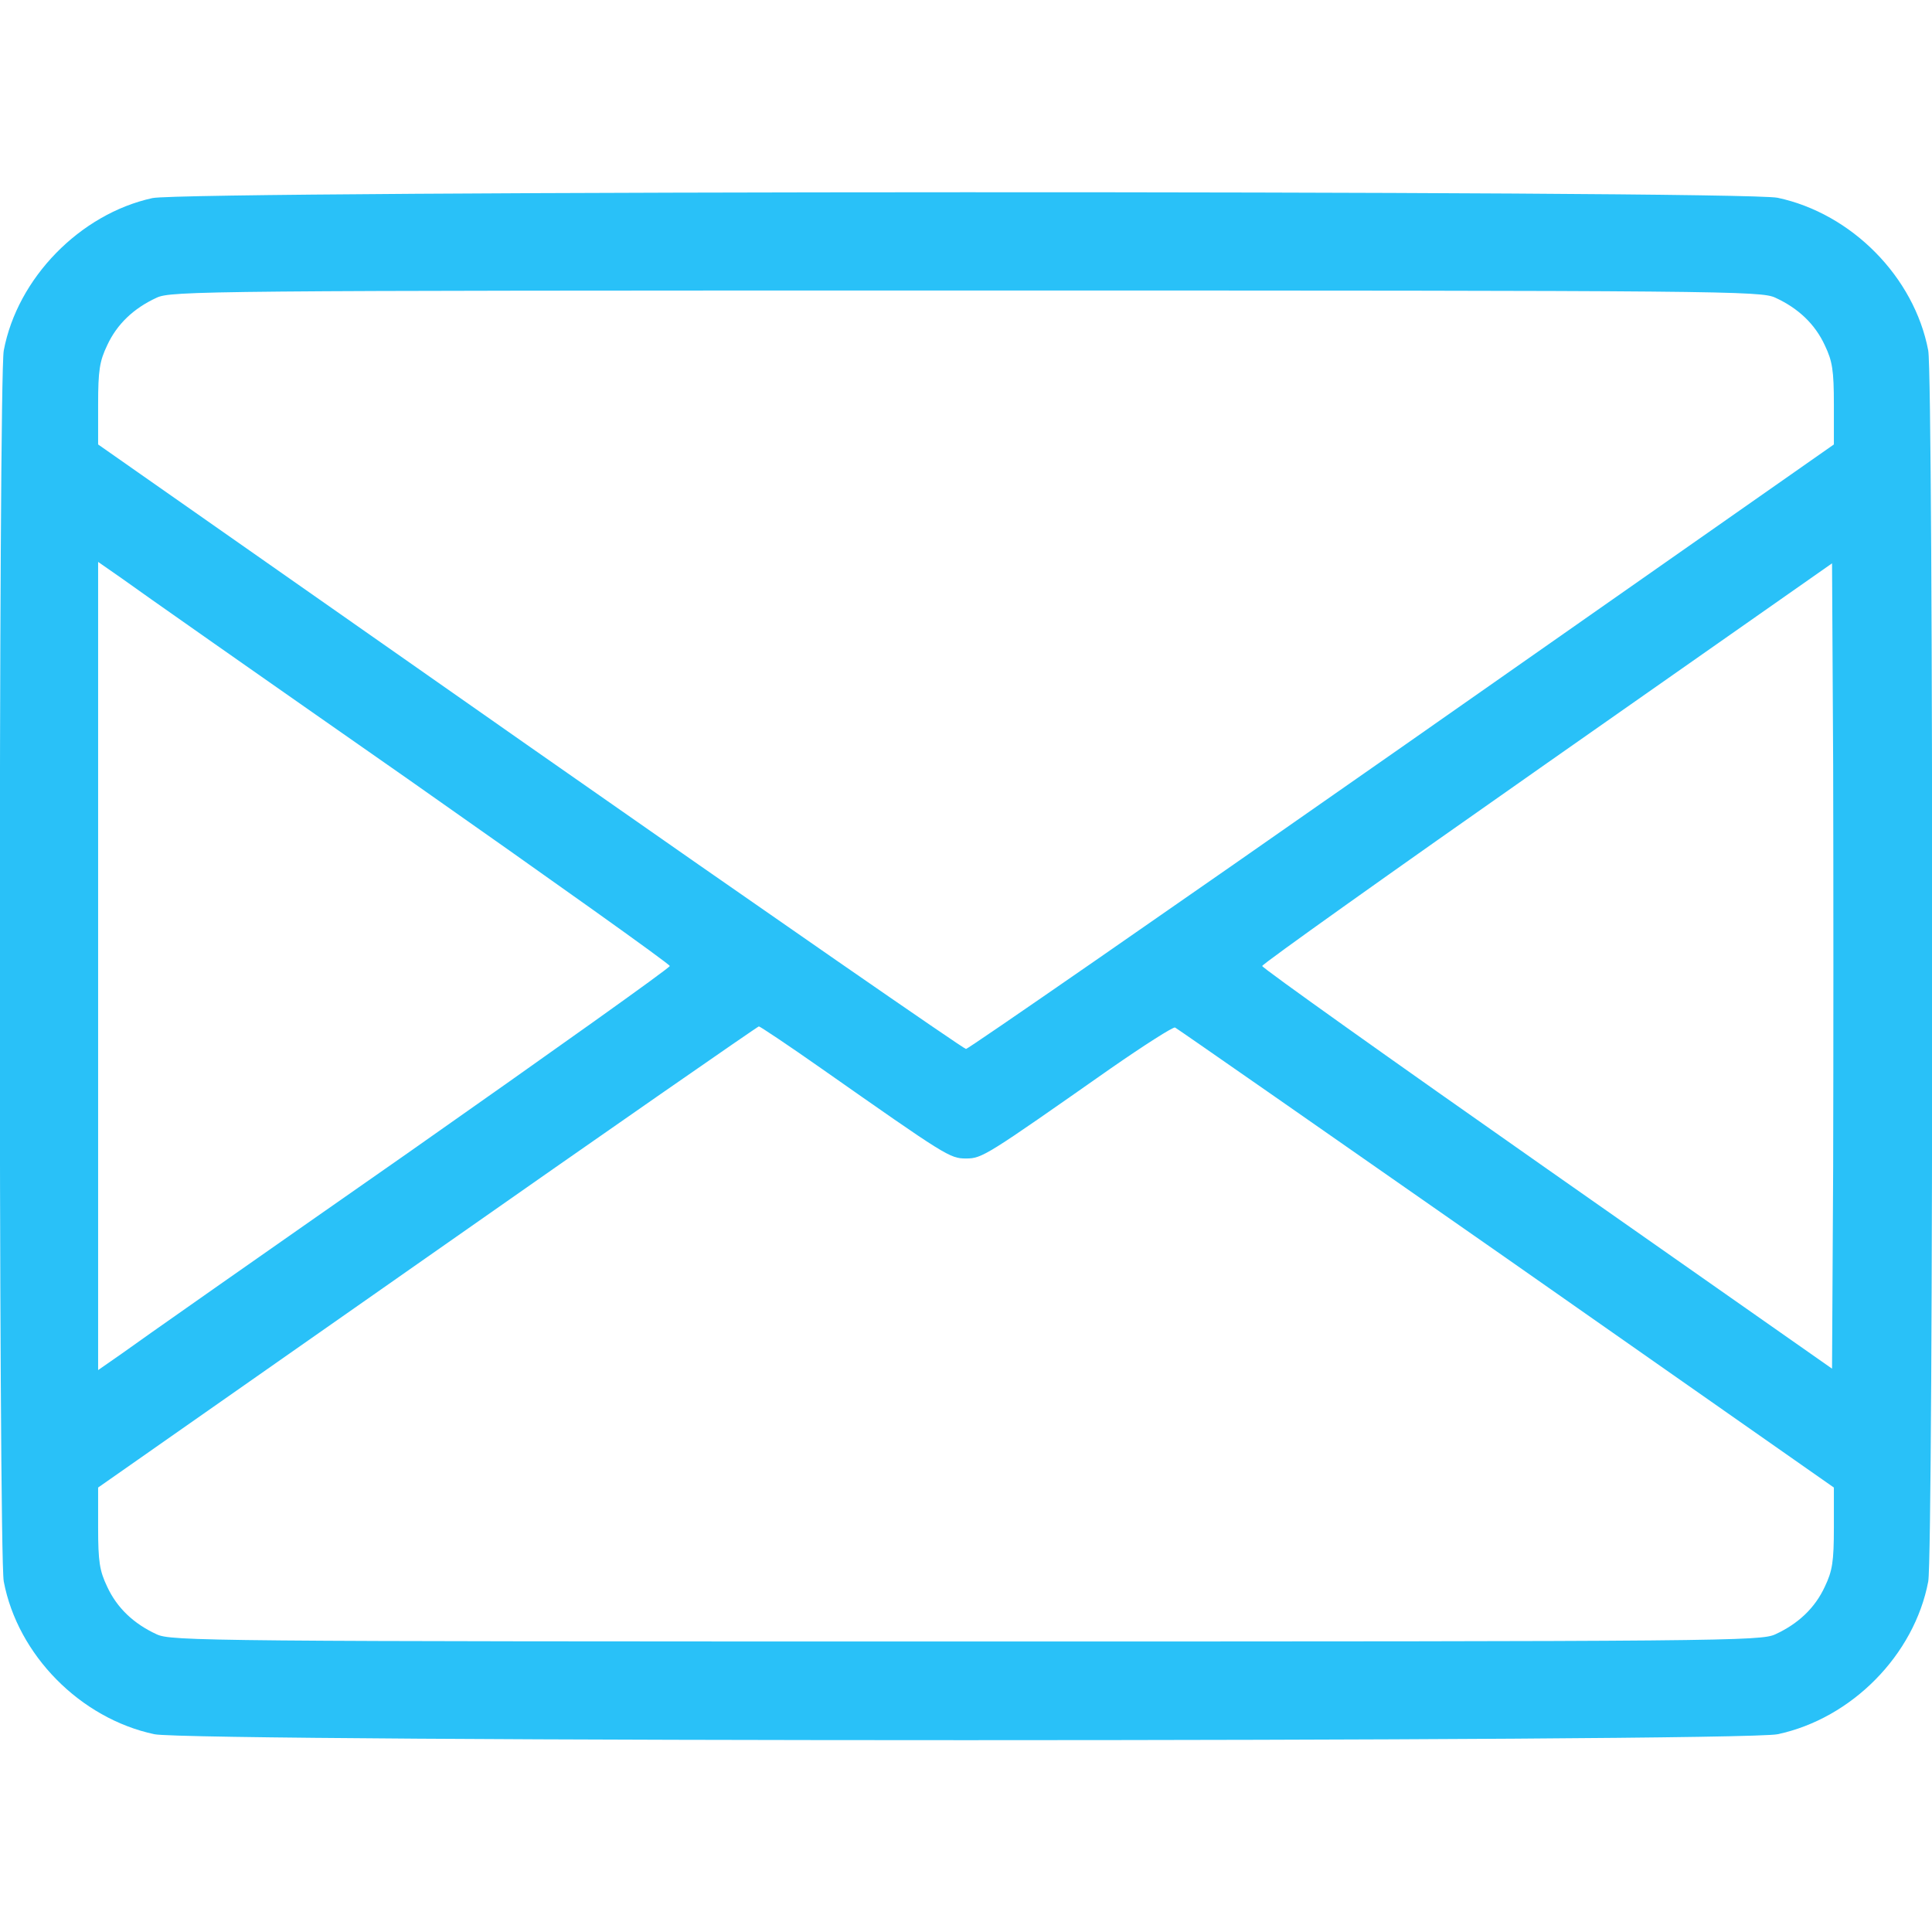 <svg width="19" height="19" xmlns="http://www.w3.org/2000/svg" xmlns:xlink="http://www.w3.org/1999/xlink" xml:space="preserve" overflow="hidden"><defs><clipPath id="clip0"><rect x="664" y="621" width="19" height="19"/></clipPath></defs><g clip-path="url(#clip0)" transform="translate(-664 -621)"><path d="M1.499 17.052C0.787 16.896 0.171 16.265 0.037 15.553-0.015 15.278-0.015 3.722 0.037 3.447 0.174 2.724 0.79 2.1 1.518 1.945 1.885 1.867 17.115 1.867 17.482 1.945 18.21 2.1 18.826 2.724 18.963 3.447 19.015 3.722 19.015 15.278 18.963 15.553 18.826 16.276 18.21 16.9 17.482 17.055 17.13 17.13 1.844 17.126 1.499 17.052ZM17.46 16.072C17.686 15.968 17.85 15.812 17.946 15.604 18.02 15.449 18.035 15.36 18.035 15.022L18.035 14.629 13.79 11.656C11.452 10.02 9.522 8.684 9.5 8.684 9.478 8.684 7.548 10.02 5.21 11.656L0.965 14.629 0.965 15.022C0.965 15.36 0.98 15.449 1.054 15.604 1.15 15.812 1.314 15.968 1.54 16.072 1.681 16.139 2.019 16.143 9.5 16.143 16.981 16.143 17.319 16.139 17.46 16.072ZM4.008 11.341C5.425 10.346 6.587 9.519 6.587 9.5 6.587 9.481 5.425 8.654 4.008 7.659 2.59 6.669 1.325 5.782 1.199 5.689L0.965 5.526 0.965 9.5 0.965 13.474 1.199 13.311C1.325 13.218 2.59 12.331 4.008 11.341ZM18.028 7.522 18.017 5.54 15.215 7.504C13.675 8.583 12.413 9.481 12.413 9.5 12.413 9.519 13.675 10.417 15.215 11.496L18.017 13.46 18.028 11.478C18.031 10.391 18.031 8.609 18.028 7.522ZM8.075 8.494C9.303 7.633 9.34 7.607 9.5 7.607 9.66 7.607 9.697 7.633 10.925 8.494 11.252 8.721 11.537 8.903 11.556 8.895 11.578 8.884 13.044 7.863 14.818 6.624L18.035 4.371 18.035 3.978C18.035 3.64 18.02 3.551 17.946 3.396 17.85 3.188 17.686 3.032 17.46 2.928 17.319 2.861 16.981 2.857 9.5 2.857 2.019 2.857 1.681 2.861 1.54 2.928 1.314 3.032 1.15 3.188 1.054 3.396 0.98 3.551 0.965 3.64 0.965 3.978L0.965 4.371 4.204 6.639C5.982 7.886 7.452 8.906 7.463 8.906 7.474 8.906 7.752 8.721 8.075 8.494Z" fill="#29C1F8" transform="matrix(1 0 0 -1 664 640)"/></g></svg>